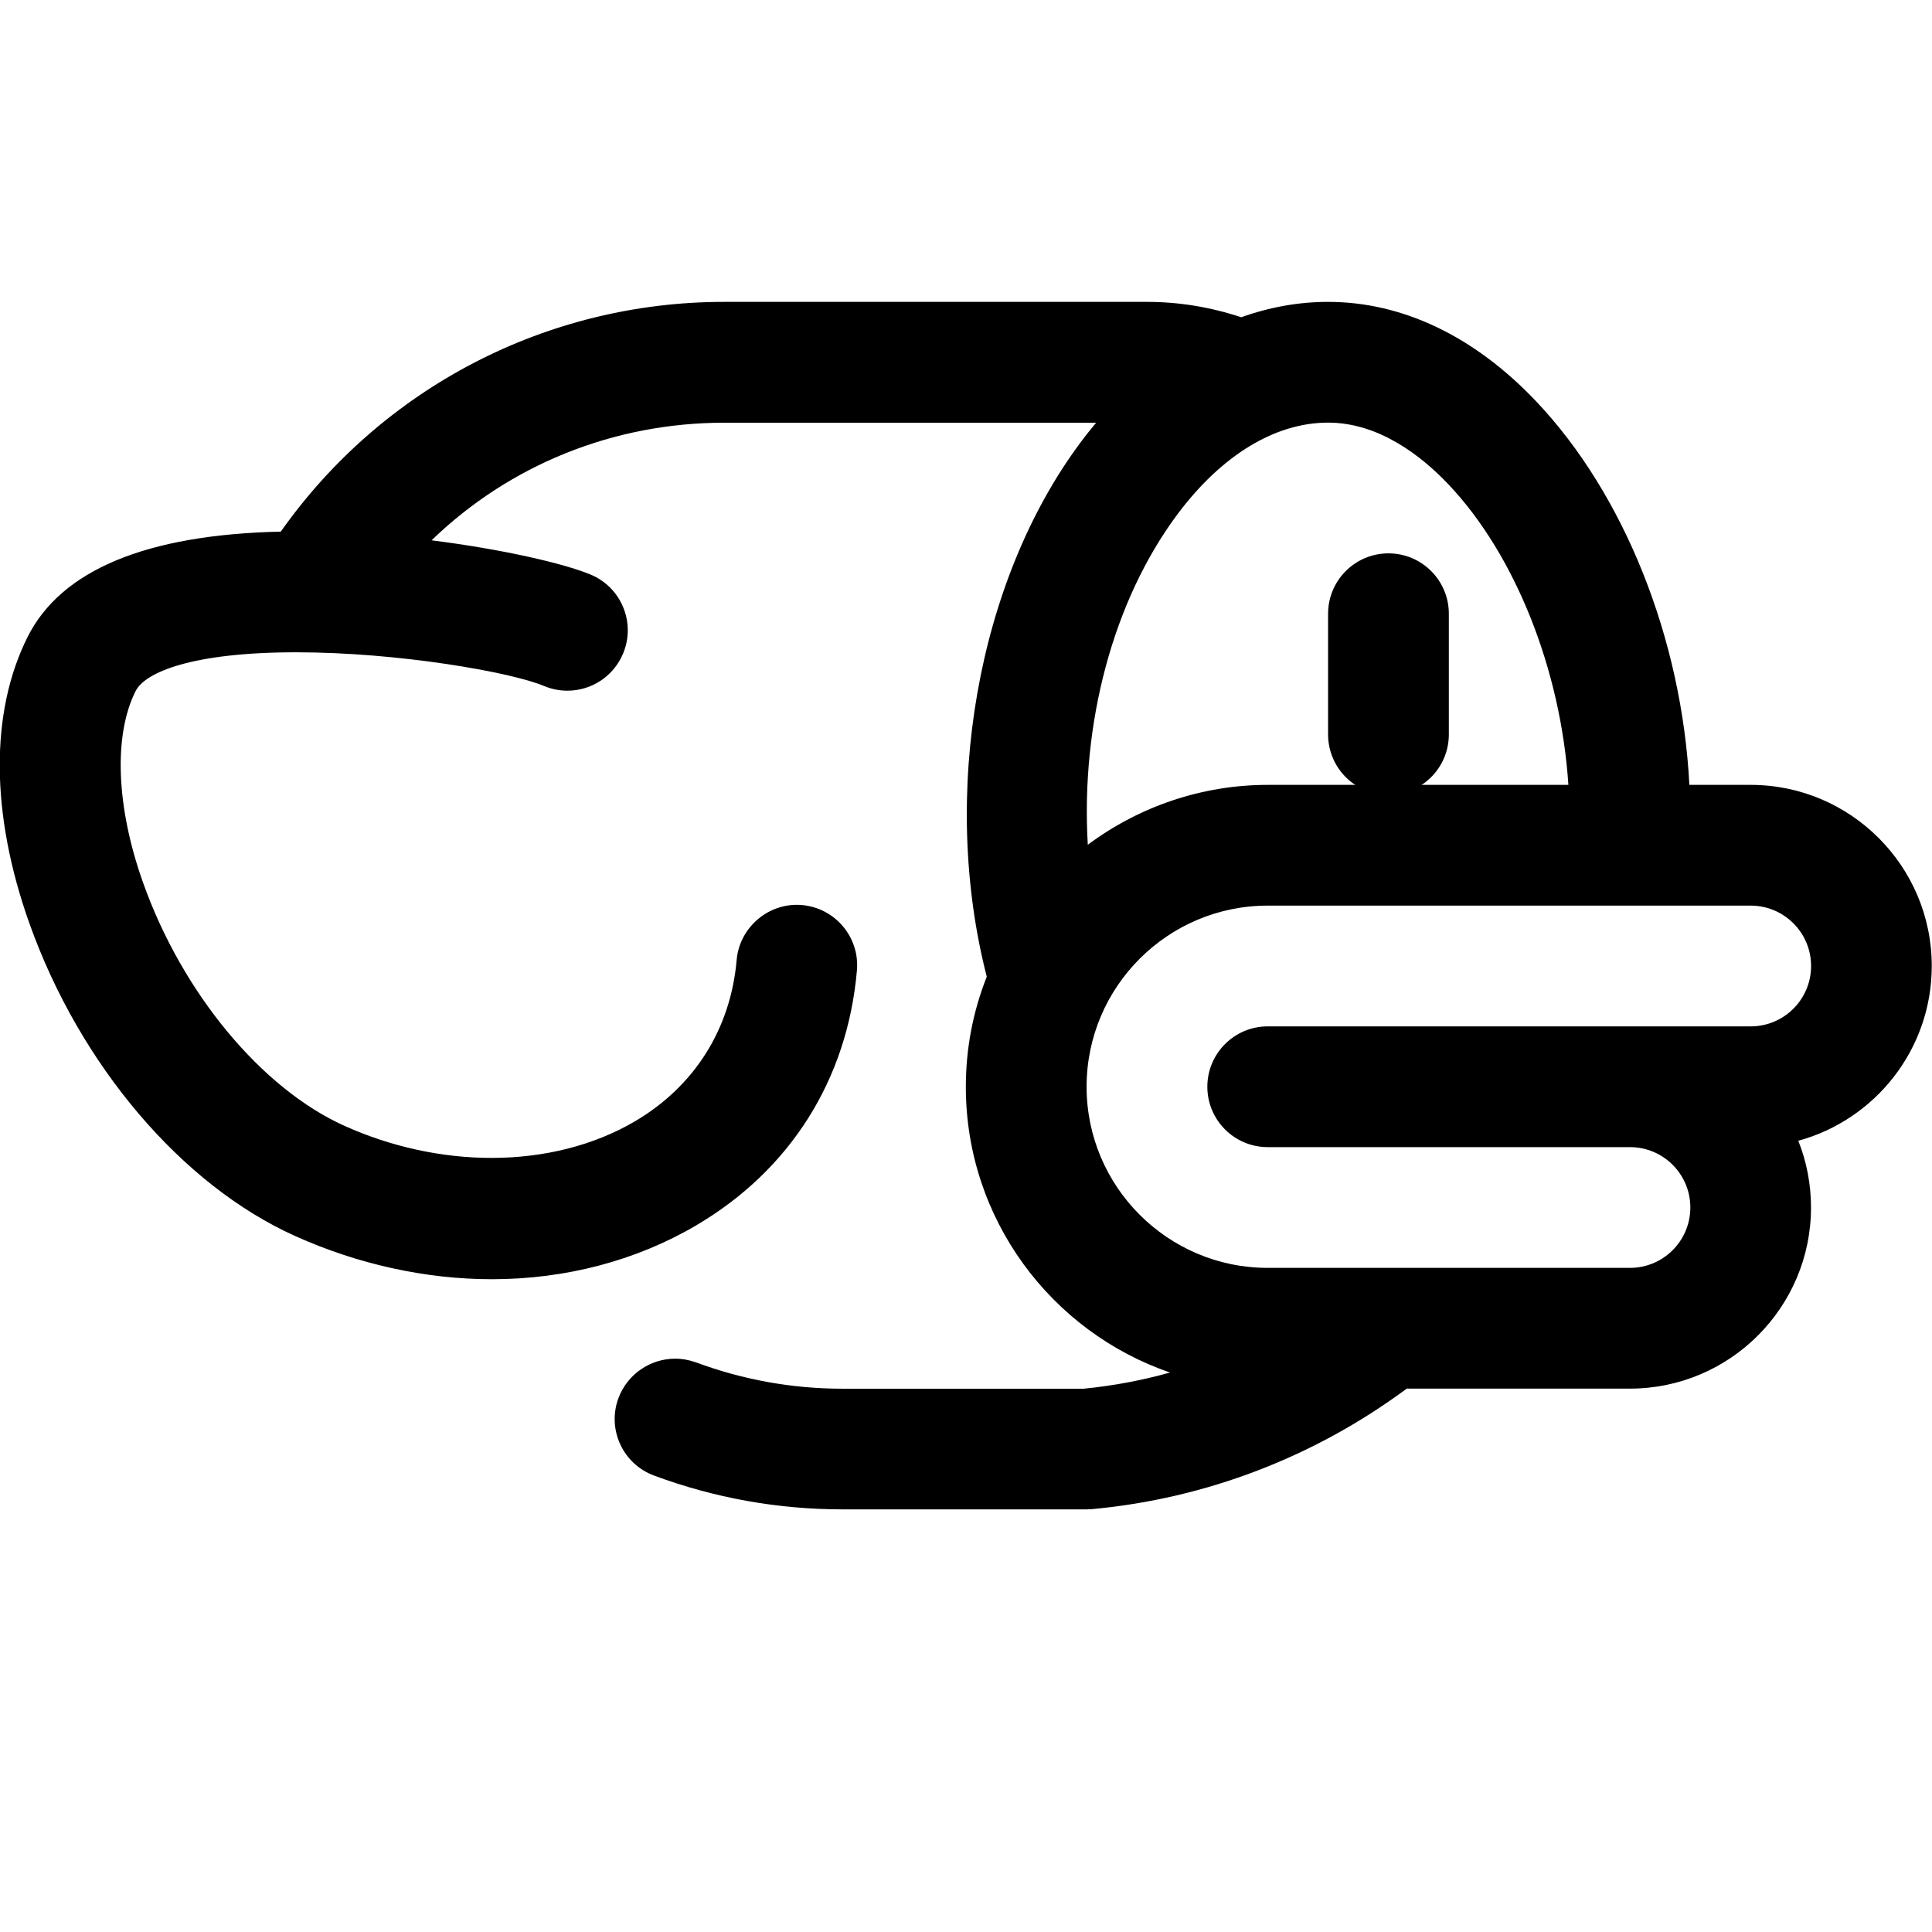 <?xml version="1.0" encoding="utf-8"?>
<!-- Generator: Adobe Illustrator 22.1.0, SVG Export Plug-In . SVG Version: 6.00 Build 0)  -->
<svg version="1.1" id="Regular" xmlns="http://www.w3.org/2000/svg" xmlns:xlink="http://www.w3.org/1999/xlink" x="0px" y="0px"
	 viewBox="0 0 24 24" style="enable-background:new 0 0 24 24;" xml:space="preserve">
<title>video-game-flappy-bird</title>
<g>
	<path d="M10.468,18.75c-0.804,0-1.591-0.141-2.343-0.42c-0.188-0.07-0.337-0.208-0.421-0.39c-0.083-0.182-0.091-0.386-0.021-0.573
		c0.109-0.292,0.391-0.489,0.704-0.489c0.088,0,0.175,0.016,0.259,0.046c0.585,0.217,1.197,0.327,1.82,0.327h2.996
		c0.365-0.036,0.723-0.103,1.073-0.201c-1.474-0.505-2.537-1.905-2.537-3.549c0-0.471,0.087-0.931,0.26-1.368
		c-0.581-2.263-0.12-4.914,1.165-6.637c0.062-0.084,0.127-0.165,0.194-0.245H8.998c-1.378,0-2.669,0.525-3.637,1.461
		c0.873,0.11,1.641,0.286,1.977,0.426c0.382,0.16,0.562,0.6,0.402,0.981c-0.117,0.28-0.389,0.461-0.692,0.461
		c-0.1,0-0.197-0.02-0.289-0.058C6.353,8.35,4.95,8.103,3.679,8.103c-1.293,0-1.879,0.249-1.995,0.483
		c-0.276,0.551-0.241,1.441,0.094,2.381c0.488,1.37,1.471,2.556,2.504,3.02c0.579,0.26,1.209,0.397,1.823,0.397
		c0.659,0,1.275-0.157,1.78-0.453c0.742-0.436,1.191-1.148,1.266-2.006c0.033-0.384,0.362-0.685,0.747-0.685
		c0.021,0,0.043,0.001,0.065,0.003c0.412,0.036,0.718,0.4,0.682,0.812c-0.118,1.355-0.828,2.481-2,3.169
		c-0.742,0.436-1.619,0.667-2.536,0.667c-0.817,0-1.661-0.185-2.441-0.536c-1.409-0.633-2.675-2.122-3.303-3.885
		c-0.483-1.357-0.491-2.62-0.023-3.556c0.416-0.832,1.474-1.273,3.146-1.31C4.752,4.813,6.796,3.75,8.996,3.75h5.251
		c0.397,0,0.789,0.064,1.172,0.191c0.356-0.127,0.718-0.191,1.078-0.191c0.924,0,1.817,0.426,2.583,1.233
		c1.1,1.158,1.813,2.957,1.906,4.767h0.761c1.241,0,2.25,1.009,2.25,2.25c0,1.036-0.703,1.91-1.658,2.171
		c0.104,0.261,0.158,0.541,0.158,0.829c0,1.241-1.009,2.25-2.25,2.25h-2.772c-1.146,0.849-2.494,1.366-3.909,1.497
		c-0.025,0.002-0.047,0.003-0.069,0.003H10.468z M15.748,11.25c-1.241,0-2.25,1.009-2.25,2.25s1.009,2.25,2.25,2.25h4.5
		c0.414,0,0.75-0.336,0.75-0.75s-0.336-0.75-0.75-0.75h-4.5c-0.414,0-0.75-0.336-0.75-0.75s0.336-0.75,0.75-0.75h6
		c0.414,0,0.75-0.336,0.75-0.75s-0.336-0.75-0.75-0.75H15.748z M16.498,5.25c-0.659,0-1.324,0.405-1.873,1.141
		c-0.797,1.07-1.201,2.592-1.112,4.103c0.642-0.479,1.425-0.744,2.235-0.744h3.735c-0.093-1.424-0.659-2.858-1.491-3.734
		C17.661,5.667,17.132,5.25,16.498,5.25z"/>
	<path d="M17.248,9.874c-0.414,0-0.75-0.336-0.75-0.75v-1.5c0-0.414,0.336-0.75,0.75-0.75s0.75,0.336,0.75,0.75v1.5
		C17.998,9.538,17.661,9.874,17.248,9.874z"/>
</g>
</svg>

